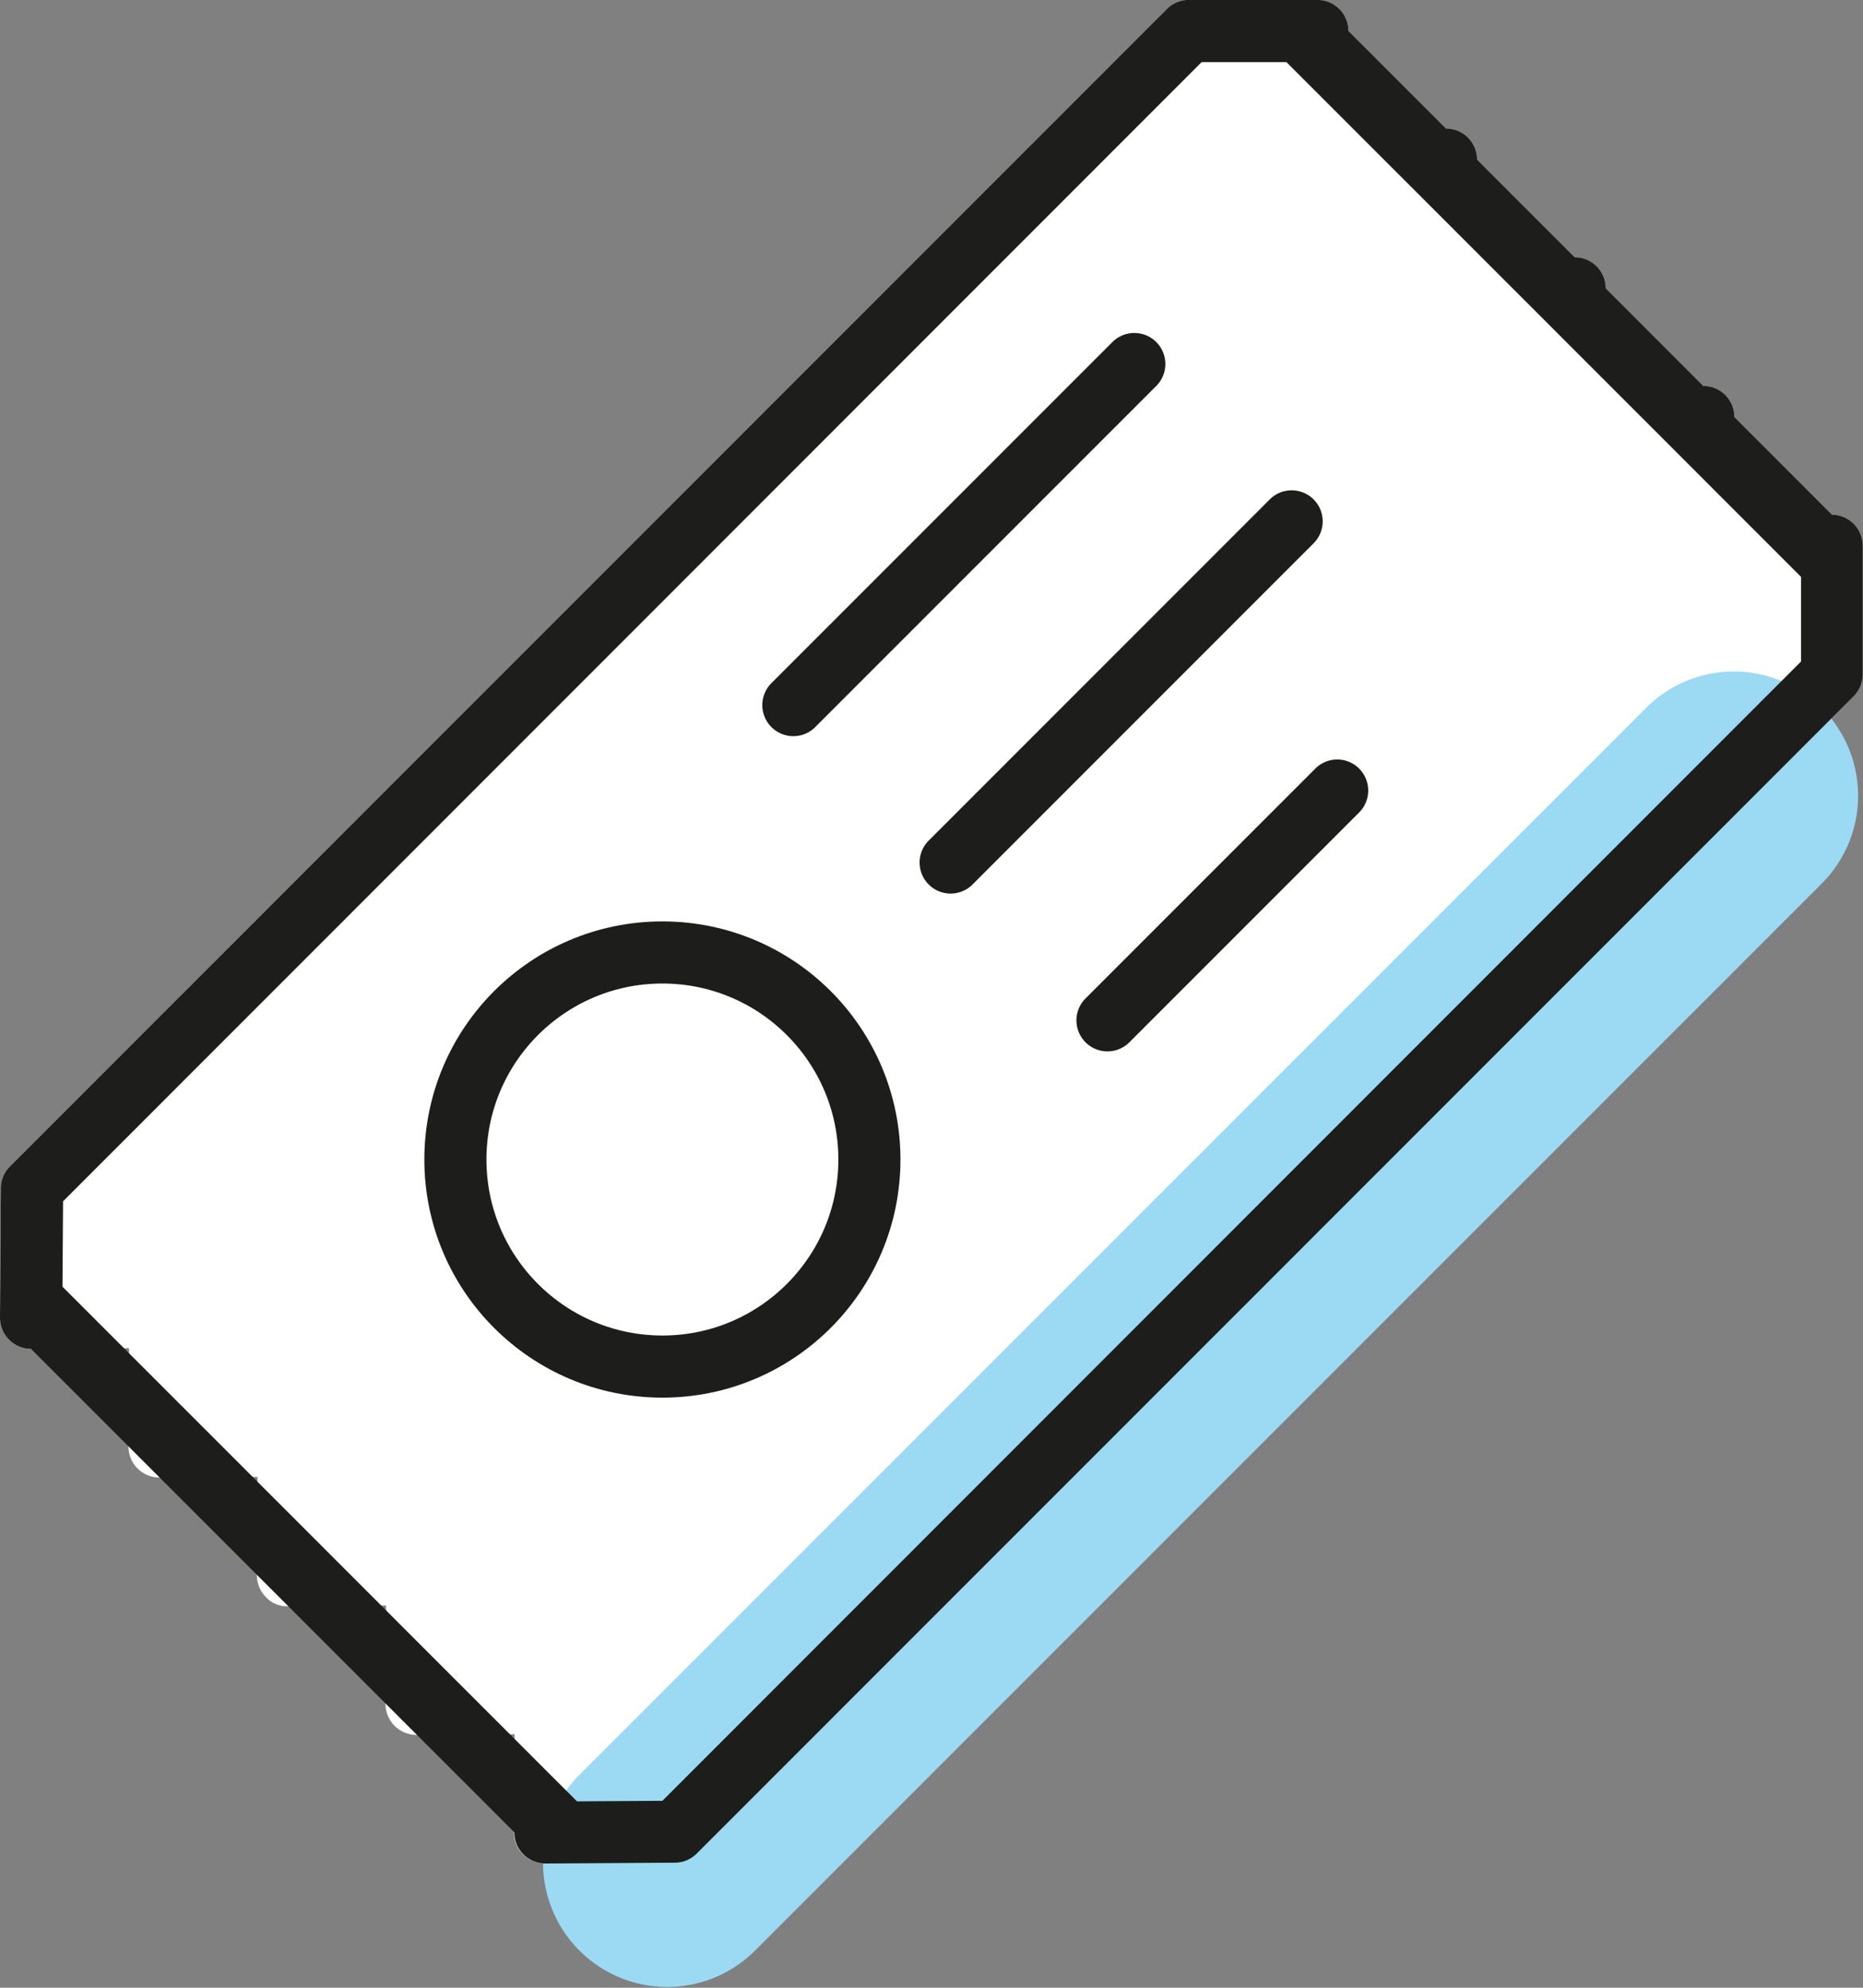 <svg id="tarifs" xmlns="http://www.w3.org/2000/svg" width="45" height="48" viewBox="0 0 45 48">
  <rect x="0" y="0" width="45" height="48" fill="#808080" stroke="none"/>
<defs>
    <style>
      .cls-1 {
        fill: #fff;
      }

      .cls-1, .cls-2, .cls-3 {
        fill-rule: evenodd;
      }

      .cls-2 {
        fill: #9cd9f3;
      }

      .cls-3 {
        fill: #1d1d1b;
      }

      .cls-4 {
        fill: none;
        stroke: #1d1d1b;
        stroke-width: 1.5px;
      }
    </style>
  </defs>
  <path id="Forme_1596_copie_2" data-name="Forme 1596 copie 2" class="cls-1" d="M777.251,947.429l-2.358-2.359a0.748,0.748,0,0,0-.749-0.749l-2.358-2.359a0.75,0.75,0,0,0-.749-0.749l-2.359-2.358a0.749,0.749,0,0,0-.749-0.75l-2.358-2.357a0.749,0.749,0,0,0-.749-0.749h-3.107a0.75,0.75,0,0,0-.53.22l-27.944,27.947a0.744,0.744,0,0,0-.22.525L733,966.819a0.751,0.751,0,0,0,.75.754h0l2.368-.017-0.015,2.369a0.748,0.748,0,0,0,.749.754h0l2.369-.015-0.016,2.368a0.745,0.745,0,0,0,.219.535,0.672,0.672,0,0,0,.534.219l2.369-.015-0.015,2.37a0.748,0.748,0,0,0,.749.753h0l2.369-.015-0.016,2.368a0.749,0.749,0,0,0,.749.753h0l3.129-.02a0.75,0.75,0,0,0,.525-0.219l27.944-27.947a0.75,0.75,0,0,0,.219-0.53v-3.107A0.749,0.749,0,0,0,777.251,947.429Z" transform="translate(-733 -935)"/>
  <path id="pink_copie_5" data-name="pink copie 5" class="cls-2" d="M746.978,977.877l25.8-25.8a3,3,0,0,1,4.243,4.242l-25.8,25.8A3,3,0,0,1,746.978,977.877Z" transform="translate(-733 -935)"/>
  <path id="Forme_1596_copie_2-2" data-name="Forme 1596 copie 2" class="cls-3" d="M752.161,952.777a0.747,0.747,0,0,0,.53-0.219l8.238-8.238a0.749,0.749,0,1,0-1.059-1.06l-8.238,8.238A0.75,0.75,0,0,0,752.161,952.777Zm12.569-5.717a0.749,0.749,0,0,0-1.06,0l-8.238,8.239a0.749,0.749,0,0,0,1.06,1.059l8.238-8.239A0.75,0.75,0,0,0,764.73,947.06Zm1.1,6.5a0.748,0.748,0,0,0-1.059,0l-5.539,5.539a0.749,0.749,0,1,0,1.059,1.059l5.539-5.539A0.75,0.75,0,0,0,765.83,953.561Zm11.421-6.132-2.358-2.359a0.748,0.748,0,0,0-.749-0.749l-2.358-2.359a0.75,0.75,0,0,0-.749-0.749l-2.359-2.358a0.749,0.749,0,0,0-.749-0.75l-2.358-2.357a0.749,0.749,0,0,0-.749-0.749h-3.107a0.75,0.75,0,0,0-.53.22l-27.944,27.947a0.744,0.744,0,0,0-.22.525L733,966.819a0.751,0.751,0,0,0,.75.754h0l9.321,9.321,2.353,2.353a0.749,0.749,0,0,0,.749.753h0l3.129-.02a0.75,0.75,0,0,0,.525-0.219l27.944-27.947a0.75,0.75,0,0,0,.219-0.53v-3.107A0.749,0.749,0,0,0,777.251,947.429Zm-0.749,3.547L749,978.486l-2.063.013-3.107-3.106-3.107-3.109-3.107-3.107-3.107-3.106,0.014-2.062L762.025,936.5h2.048l3.107,3.106,3.108,3.108,3.108,3.108,3.107,3.108v2.048h0Z" transform="translate(-733 -935)"/>
  <circle id="Ellipse_1600_copie" data-name="Ellipse 1600 copie" class="cls-4" cx="16" cy="28" r="5"/>
</svg>
